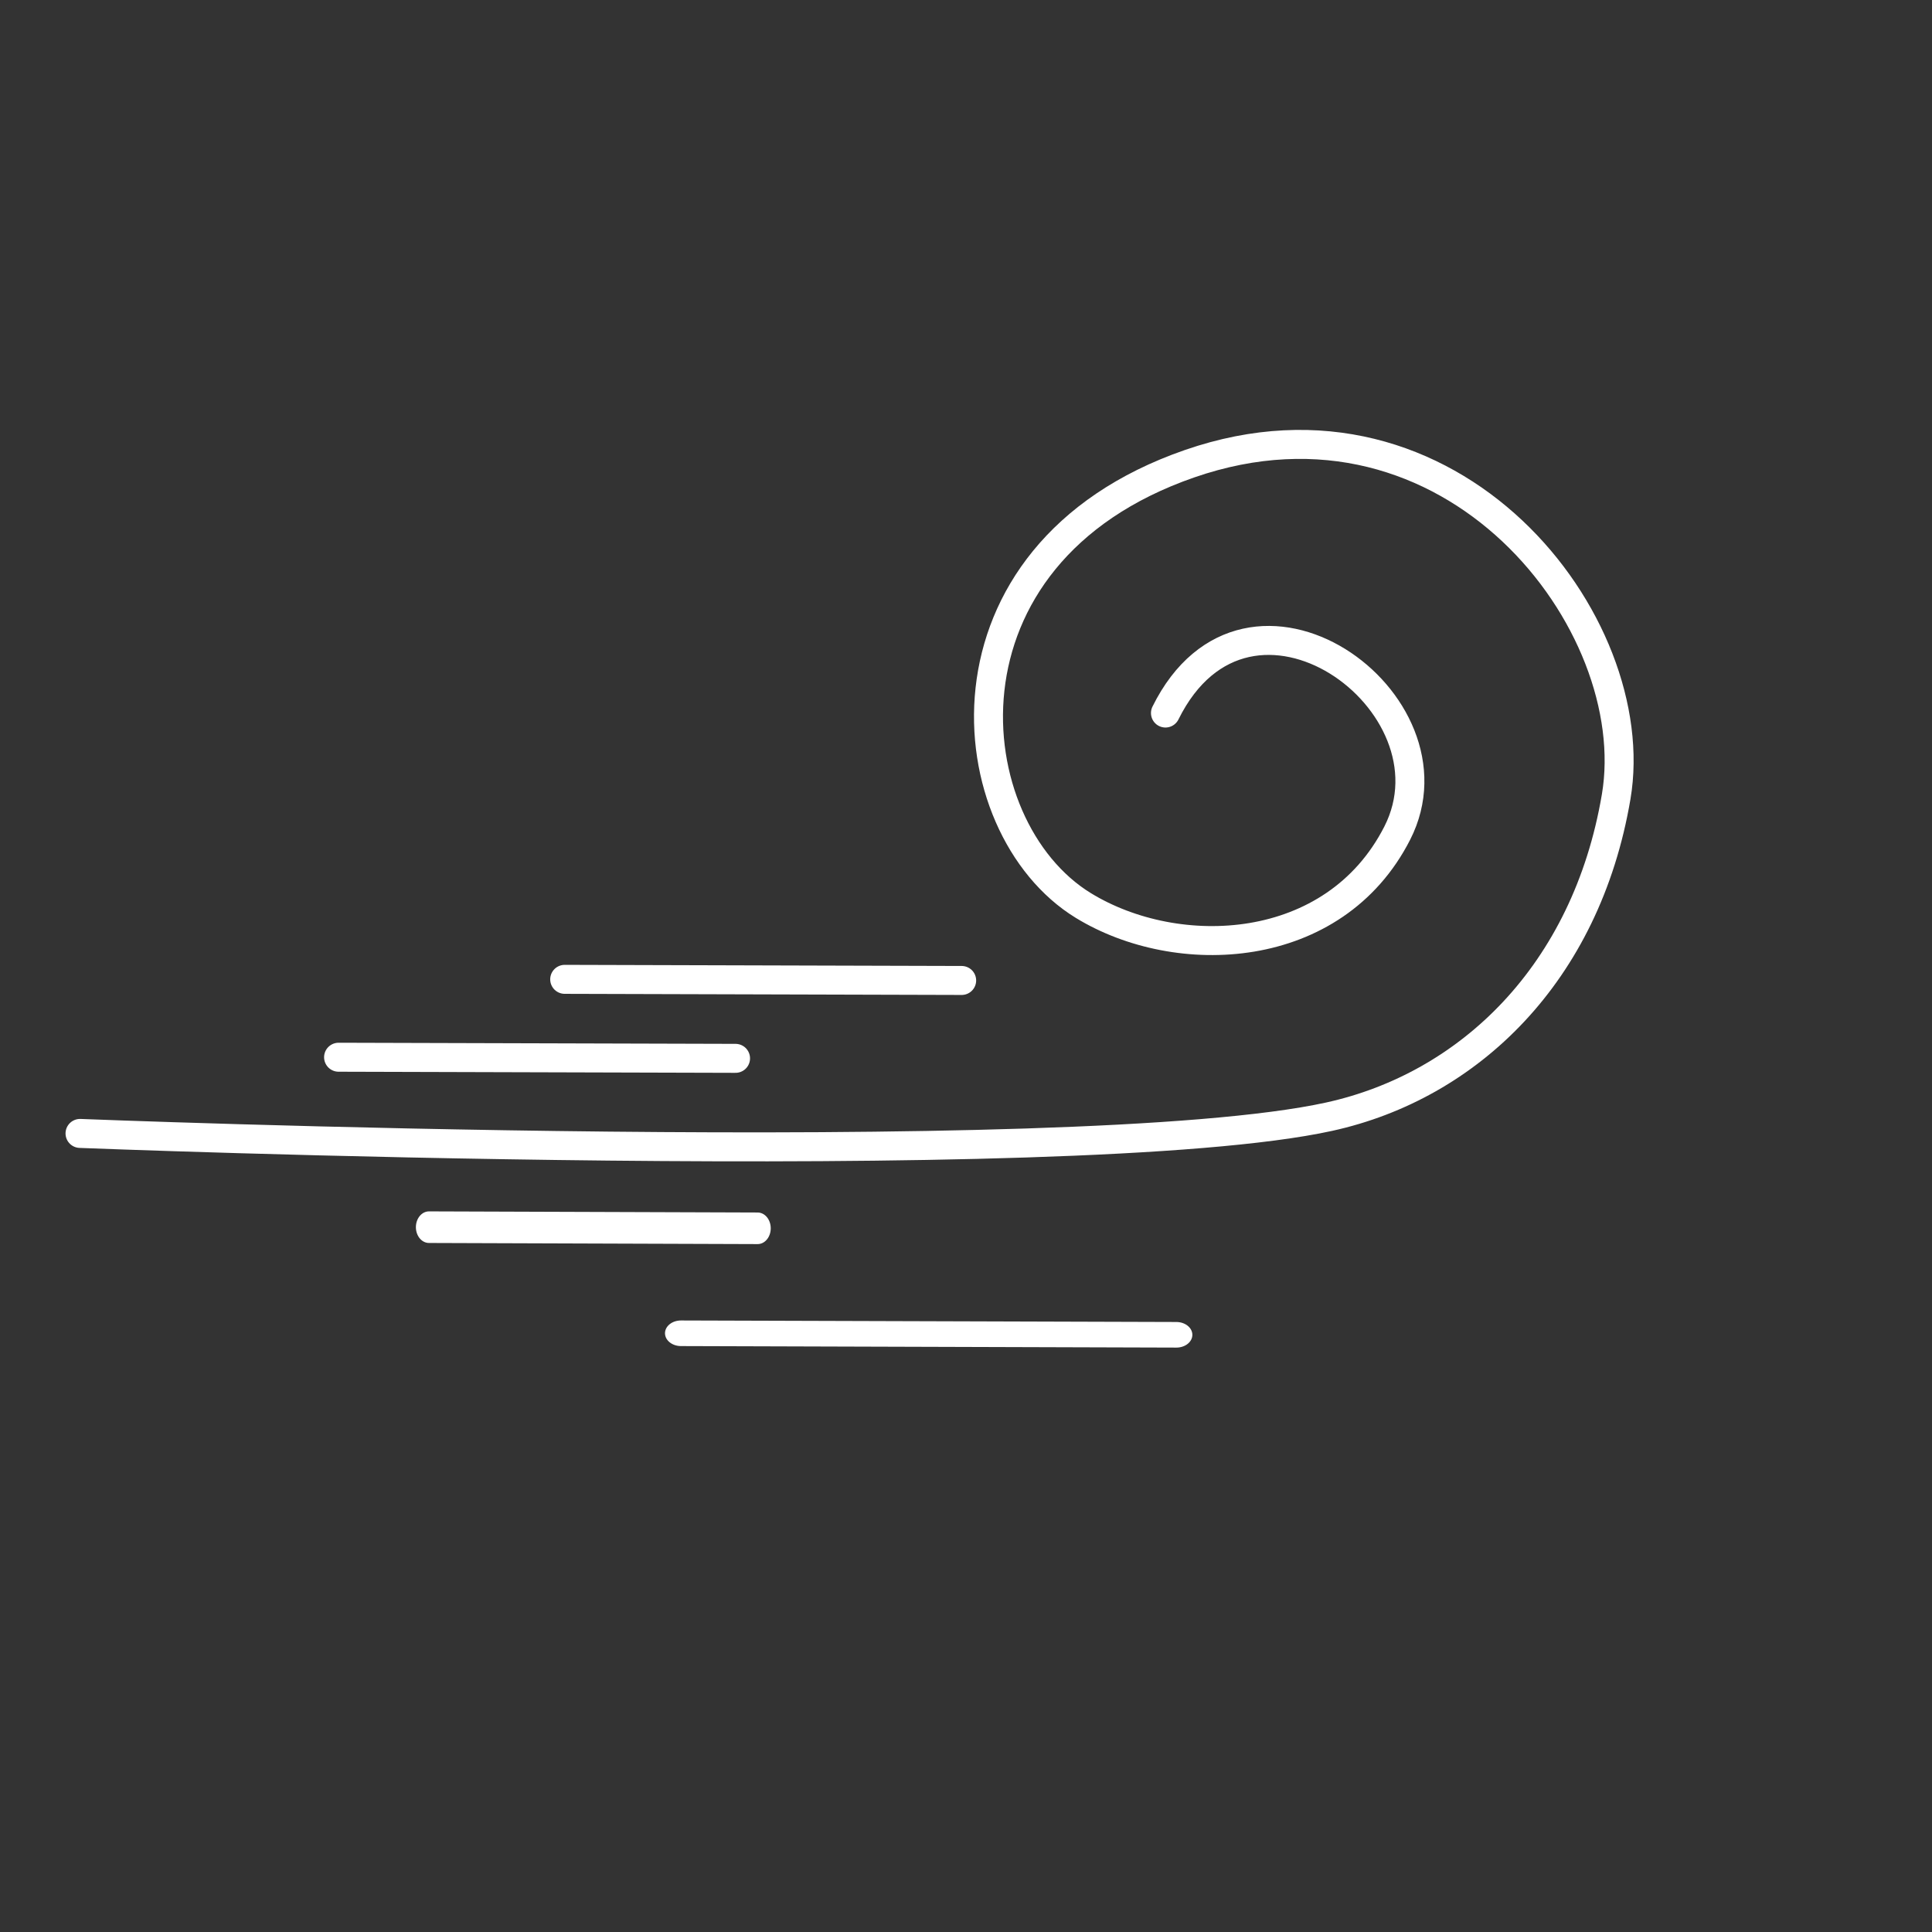 <?xml version="1.0" encoding="UTF-8" standalone="no"?>
<!DOCTYPE svg PUBLIC "-//W3C//DTD SVG 1.1//EN" "http://www.w3.org/Graphics/SVG/1.1/DTD/svg11.dtd">
<svg width="100%" height="100%" viewBox="0 0 200 200" version="1.1" xmlns="http://www.w3.org/2000/svg" xmlns:xlink="http://www.w3.org/1999/xlink" xml:space="preserve" xmlns:serif="http://www.serif.com/" style="fill-rule:evenodd;clip-rule:evenodd;stroke-linecap:round;stroke-linejoin:round;stroke-miterlimit:1.5;">
    <rect x="0" y="0" width="200" height="200" fill="#333333" stroke="none"/>
    <g id="Layer1">
    </g>
    <path d="M8.284,117.332C8.284,117.332 111.077,121.411 137.581,115.602C152.071,112.426 164.204,100.774 167.305,82.479C170.355,64.48 150.304,38.591 123.142,48.004C95.981,57.418 98.877,85.61 112.147,93.738C121.877,99.698 138.11,99.053 144.64,86.25C151.571,72.662 129.209,56.516 120.648,73.813" style="fill:none;stroke:white;stroke-width:3px;"/>
    <path d="M35.049,109.444L76.143,109.56" style="fill:none;stroke:white;stroke-width:3px;"/>
    <g transform="matrix(1,0,0,1,23.408,-8.063)">
        <path d="M35.049,109.444L76.143,109.56" style="fill:none;stroke:white;stroke-width:3px;"/>
    </g>
    <g transform="matrix(1.248,0.001,0.001,1,26.643,28.541)">
        <path d="M35.049,109.444L76.143,109.56" style="fill:none;stroke:white;stroke-width:2.65px;"/>
    </g>
    <g transform="matrix(0.828,-0,-0,1,15.386,17.593)">
        <path d="M35.049,109.444L76.143,109.56" style="fill:none;stroke:white;stroke-width:3.27px;"/>
    </g>
</svg>
